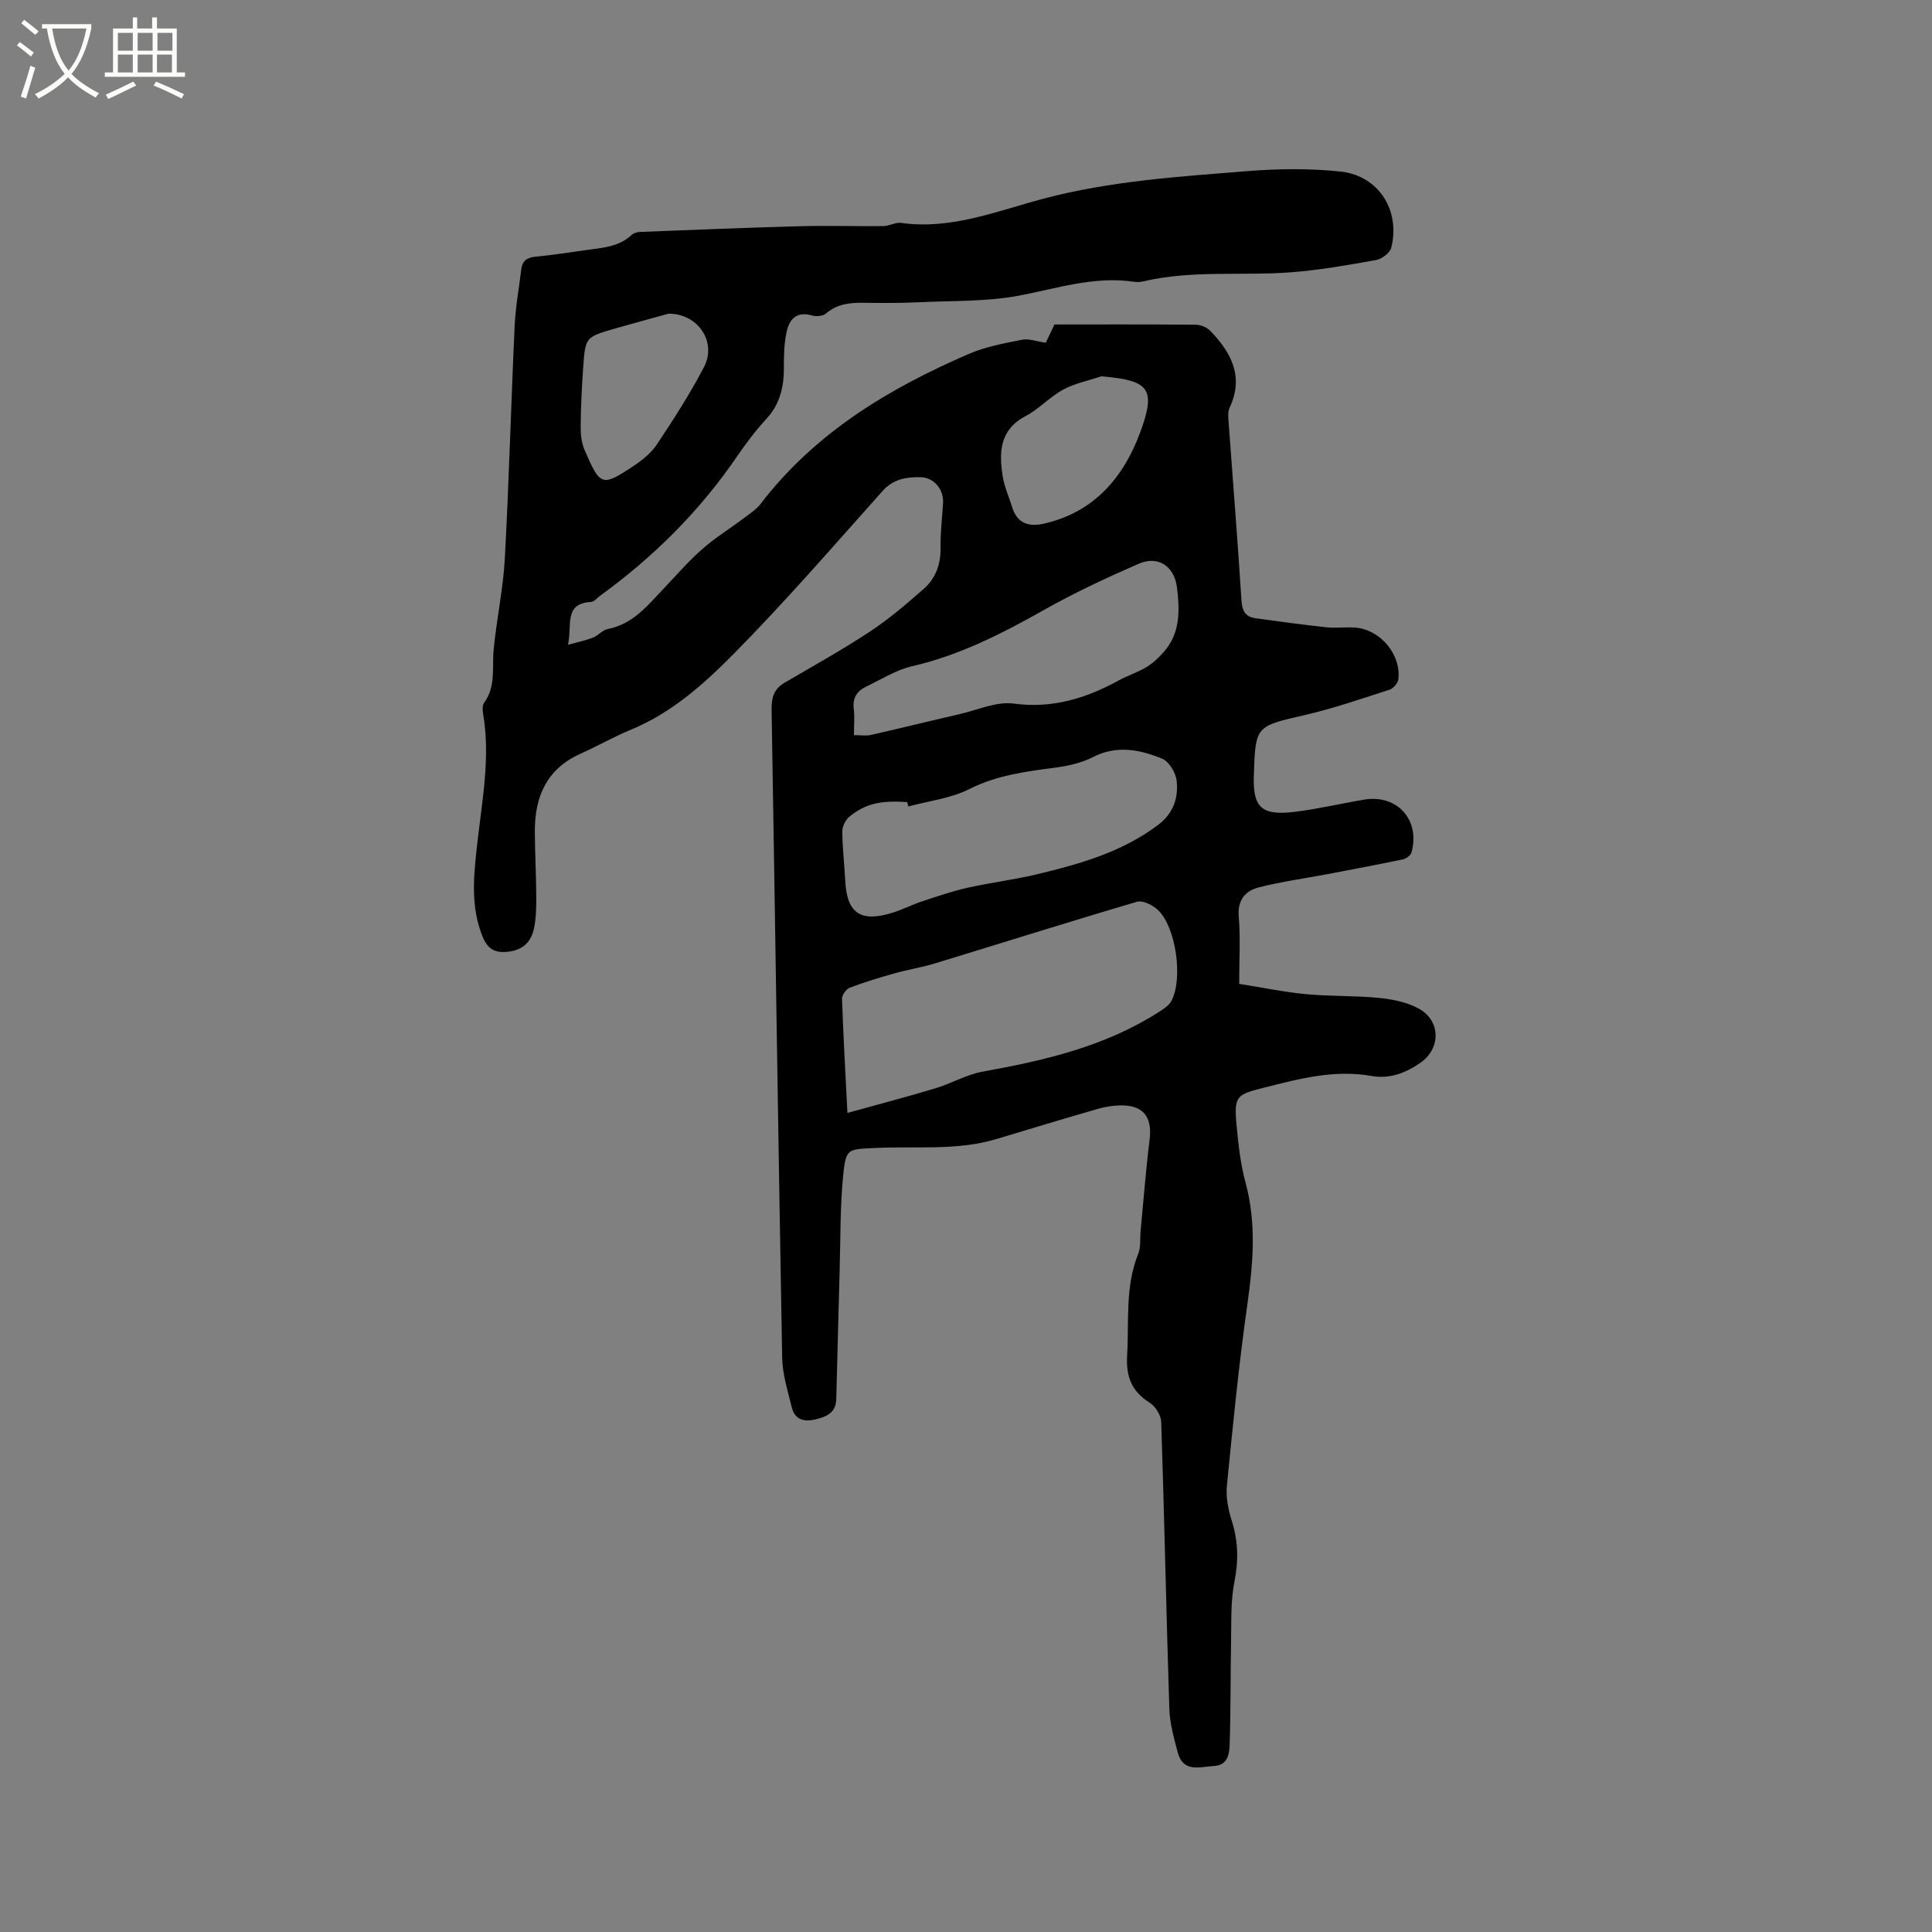 <svg enable-background="new 0 0 400 400" viewBox="0 0 400 400" xmlns="http://www.w3.org/2000/svg"><rect x="0" y="0" width="400" height="400" fill="#808080" stroke="none"/><path d="m6.4 11.7c-1-.8-1.9-1.6-2.9-2.3l.6-.7c.9.7 1.9 1.4 2.9 2.2zm-2.1 8.3c.7-2.1 1.4-4.2 2-6.4.2.1.6.3 1 .4-.7 2.3-1.3 4.4-1.9 6.4zm3-12.8c-1.1-.9-2.1-1.7-2.9-2.4l.6-.7c1 .8 2 1.5 3 2.4zm1.4-1.3v-.9h10.2v.9c-.9 4.2-2.3 7.3-4.1 9.4 1.3 1.4 3.2 2.7 5.7 4-.2.2-.4.5-.7.9-2.5-1.4-4.4-2.7-5.7-4.2-1.4 1.5-3.5 3-6.1 4.4 0 0 0 0-.1-.1-.3-.4-.5-.7-.7-.8 2.7-1.3 4.7-2.8 6.2-4.2-1.8-2.2-3-5.3-3.7-9.4zm9.2 0h-7.1c.6 3.8 1.7 6.7 3.4 8.7 1.7-2 2.9-4.8 3.7-8.7z" fill="#fbfcfa"/><path d="m31.6 3.6h.9v2.3h4.1v9.1h1.7v.9h-16.6v-.9h1.7v-9.1h4.1v-2.3h.9v2.3h3.1v-2.3zm-4 13.3.6.8c-1.9.9-3.8 1.9-5.8 2.8-.2-.3-.3-.6-.5-.9 2-.9 3.9-1.8 5.7-2.7zm-3.2-10.1v3.7h3.1v-3.7zm0 4.5v3.7h3.1v-3.7zm4.1-4.5v3.7h3.1v-3.7zm0 4.5v3.7h3.1v-3.7zm9.1 9.1c-2.1-1.1-4.1-2-5.8-2.7l.5-.8c2.2.9 4.1 1.8 5.8 2.6zm-1.9-13.6h-3.1v3.7h3.1zm-3.2 4.5v3.7h3.1v-3.7z" fill="#fbfcfa"/><path d="m117.6 133.5c2.17-.6 3.74-.92 5.21-1.5 1.06-.42 1.92-1.55 2.98-1.76 5.22-.99 8.27-4.84 11.61-8.37 2.62-2.77 5.14-5.67 8-8.19 2.65-2.34 5.71-4.22 8.55-6.36 1.25-.94 2.63-1.83 3.56-3.04 11.25-14.68 26.49-23.84 43.09-31.01 3.45-1.49 7.28-2.19 11-2.93 1.4-.28 2.98.34 4.92.62.26-.56.84-1.77 1.79-3.78 9.53 0 19.38-.04 29.22.05 1.03.01 2.32.51 3.02 1.24 4.36 4.51 7.06 9.5 4.02 15.95-.34.71-.3 1.66-.24 2.48.9 12.47 1.92 24.94 2.7 37.42.14 2.22.85 3.4 2.93 3.68 4.9.68 9.8 1.35 14.72 1.88 1.99.21 4.04-.11 6.03.07 5.13.47 9.36 5.55 8.81 10.65-.09.8-1.03 1.93-1.8 2.18-5.82 1.88-11.62 3.89-17.56 5.26-10.19 2.35-10.24 2.17-10.57 12.58-.21 6.57 1.59 8.3 8.49 7.46 4.82-.59 9.58-1.73 14.38-2.53 6.83-1.13 11.64 4.24 9.77 10.95-.17.61-1.12 1.29-1.81 1.43-5.15 1.08-10.33 2.05-15.51 3.04-4.75.9-9.57 1.55-14.25 2.74-2.81.71-4.48 2.6-4.19 6.08.37 4.41.09 8.88.09 13.91 4.69.74 9.24 1.69 13.84 2.13 5.06.48 10.18.28 15.23.79 2.78.28 5.74.89 8.14 2.22 4.53 2.5 4.56 8.22.35 11.17-3.03 2.12-6.4 3.43-10.15 2.76-7.63-1.36-14.8.53-22.11 2.38-5.73 1.45-6.43 1.6-5.85 7.75.38 4 .81 8.06 1.86 11.92 2.31 8.52 1.57 16.91.35 25.49-1.76 12.37-2.97 24.82-4.2 37.26-.23 2.33.24 4.87.96 7.13 1.36 4.25 1.48 8.34.6 12.76-.8 3.98-.62 8.17-.7 12.28-.14 7.19-.05 14.38-.3 21.57-.07 1.87-.41 4.17-3.23 4.32-2.96.16-6.4 1.46-7.53-2.86-.77-2.94-1.62-5.95-1.72-8.95-.64-19.81-1.03-39.63-1.68-59.45-.05-1.38-1.21-3.22-2.41-3.97-3.75-2.36-4.91-5.42-4.65-9.8.42-7.05-.46-14.19 2.3-21.01.57-1.41.34-3.13.49-4.71.6-6.3 1.08-12.62 1.86-18.89.59-4.7-1.26-7.19-5.96-7.13-1.57.02-3.18.27-4.68.7-7.01 2.02-14 4.13-20.98 6.24-8.27 2.5-16.81 1.46-25.24 1.88-5.62.28-6.02.03-6.58 5.67-.65 6.51-.54 13.09-.73 19.64-.25 8.9-.46 17.8-.7 26.7-.08 2.81-1.99 3.63-4.36 4.19-2.48.58-4.25-.05-4.86-2.55-.82-3.37-1.92-6.8-1.98-10.22-.81-44.73-1.44-89.46-2.19-134.2-.04-2.46.48-4.27 2.67-5.55 5.93-3.47 11.95-6.81 17.68-10.59 3.94-2.6 7.57-5.71 11.13-8.83 2.47-2.17 3.56-5.09 3.5-8.51-.05-3.06.33-6.14.52-9.21.18-2.89-1.85-5.4-4.78-5.43-2.85-.03-5.54.4-7.73 2.85-10.17 11.38-20.17 22.94-30.89 33.79-6.19 6.26-12.9 12.25-21.35 15.7-3.52 1.44-6.83 3.37-10.31 4.92-7.02 3.14-9.49 8.91-9.46 16.12.02 4.56.29 9.11.3 13.67.01 2.21-.04 4.48-.53 6.61-.69 3.01-2.76 4.49-5.99 4.65-3.25.17-4.21-1.98-5.02-4.32-2.07-6.01-1.35-12.17-.66-18.27 1.01-8.94 2.74-17.83 1.17-26.88-.12-.69-.13-1.64.25-2.15 2.47-3.4 1.59-7.3 1.96-11.04.61-6.29 1.97-12.53 2.31-18.83.87-16.07 1.29-32.16 2.04-48.24.18-3.89.91-7.76 1.37-11.64.21-1.78 1.23-2.42 2.98-2.59 3.58-.34 7.15-.9 10.71-1.4 3.24-.45 6.56-.66 9.15-3.1.41-.39 1.14-.6 1.73-.62 10.99-.43 21.97-.88 32.96-1.18 5.8-.16 11.61.03 17.41-.03 1.25-.01 2.54-.82 3.72-.66 10.38 1.46 19.86-2.48 29.5-5.03 13.84-3.66 28.01-4.55 42.14-5.69 6.4-.51 12.93-.59 19.31.09 7.88.84 12.43 8.03 10.51 15.74-.27 1.09-1.96 2.37-3.16 2.58-5.81 1.05-11.65 2.07-17.53 2.53-10.21.79-20.56-.51-30.68 1.89-.61.14-1.28.17-1.9.08-8.2-1.23-15.87 1.37-23.76 2.86-6.8 1.28-13.89 1.05-20.85 1.38-3.7.17-7.42.17-11.13.11-2.92-.05-5.64.16-8.02 2.21-.63.55-2.02.68-2.89.42-3.18-.93-4.71.75-5.27 3.38-.51 2.35-.58 4.82-.56 7.24.03 4.06-.77 7.69-3.65 10.81-2.22 2.41-4.22 5.06-6.07 7.77-7.73 11.32-17.3 20.82-28.37 28.85-.6.43-1.18 1.22-1.8 1.25-5.74.32-3.92 4.73-4.81 8.88zm57.85 96.92c6.54-1.82 12.43-3.35 18.25-5.11 3.32-1 6.43-2.85 9.8-3.45 12.9-2.32 25.53-5.26 36.71-12.52.86-.56 1.82-1.21 2.29-2.06 2.5-4.59.99-15.37-2.79-18.9-1.07-1-3.1-2.03-4.29-1.68-14 4.11-27.92 8.52-41.88 12.77-2.72.83-5.56 1.27-8.3 2.04-3.14.88-6.27 1.83-9.31 2.99-.74.28-1.62 1.51-1.6 2.28.26 7.5.68 15 1.12 23.64zm12.62-63.45c-.08-.3-.16-.6-.24-.9-5.45-.39-8.61.29-11.96 3-.82.66-1.49 2.03-1.48 3.07.02 3.38.43 6.77.6 10.15.35 6.84 3.2 8.78 9.96 6.63 2.01-.64 3.91-1.63 5.92-2.29 3.11-1.03 6.22-2.1 9.41-2.82 4.74-1.07 9.6-1.65 14.33-2.78 8.87-2.12 17.61-4.57 25.11-10.2 3.2-2.4 4.27-5.58 3.9-9.12-.17-1.68-1.56-4.05-3-4.63-4.62-1.89-9.42-2.87-14.37-.32-2.29 1.18-4.98 1.79-7.56 2.14-6.19.83-12.26 1.56-18.03 4.48-3.84 1.94-8.38 2.44-12.59 3.59zm-11.27-14.77c1.43 0 2.51.19 3.49-.03 6.17-1.4 12.31-2.92 18.48-4.34 3.69-.85 7.56-2.64 11.09-2.16 8.04 1.08 14.99-1.09 21.79-4.81 1.85-1.01 3.92-1.65 5.72-2.75 1.37-.84 2.61-2.01 3.67-3.24 3.37-3.88 3.21-8.56 2.64-13.24-.54-4.38-3.88-6.67-7.92-4.91-6.67 2.9-13.3 6-19.63 9.57-8.7 4.91-17.49 9.39-27.33 11.66-3.32.77-6.38 2.73-9.51 4.23-1.87.9-2.81 2.34-2.53 4.58.21 1.67.04 3.38.04 5.44zm-38.39-87.25c-.2.05-.41.1-.61.16-3.46.96-6.93 1.9-10.39 2.89-6.18 1.77-6.23 1.78-6.67 8.12-.28 4.01-.48 8.03-.52 12.05-.02 1.66.15 3.47.8 4.97 3.26 7.53 3.56 7.71 10.2 3.3 1.83-1.21 3.66-2.72 4.85-4.52 3.43-5.17 6.8-10.41 9.67-15.89 2.77-5.29-1.31-11.14-7.33-11.08zm89.62 12.96c-2.65.89-5.48 1.44-7.9 2.75-2.76 1.49-4.98 4-7.75 5.46-5.44 2.85-5.57 7.5-4.78 12.5.34 2.16 1.29 4.23 1.94 6.35 1.04 3.41 3.46 4.16 6.61 3.44 10.37-2.35 16.48-9.58 19.92-18.9 3.35-9.13 1.84-10.75-8.04-11.6z"/></svg>